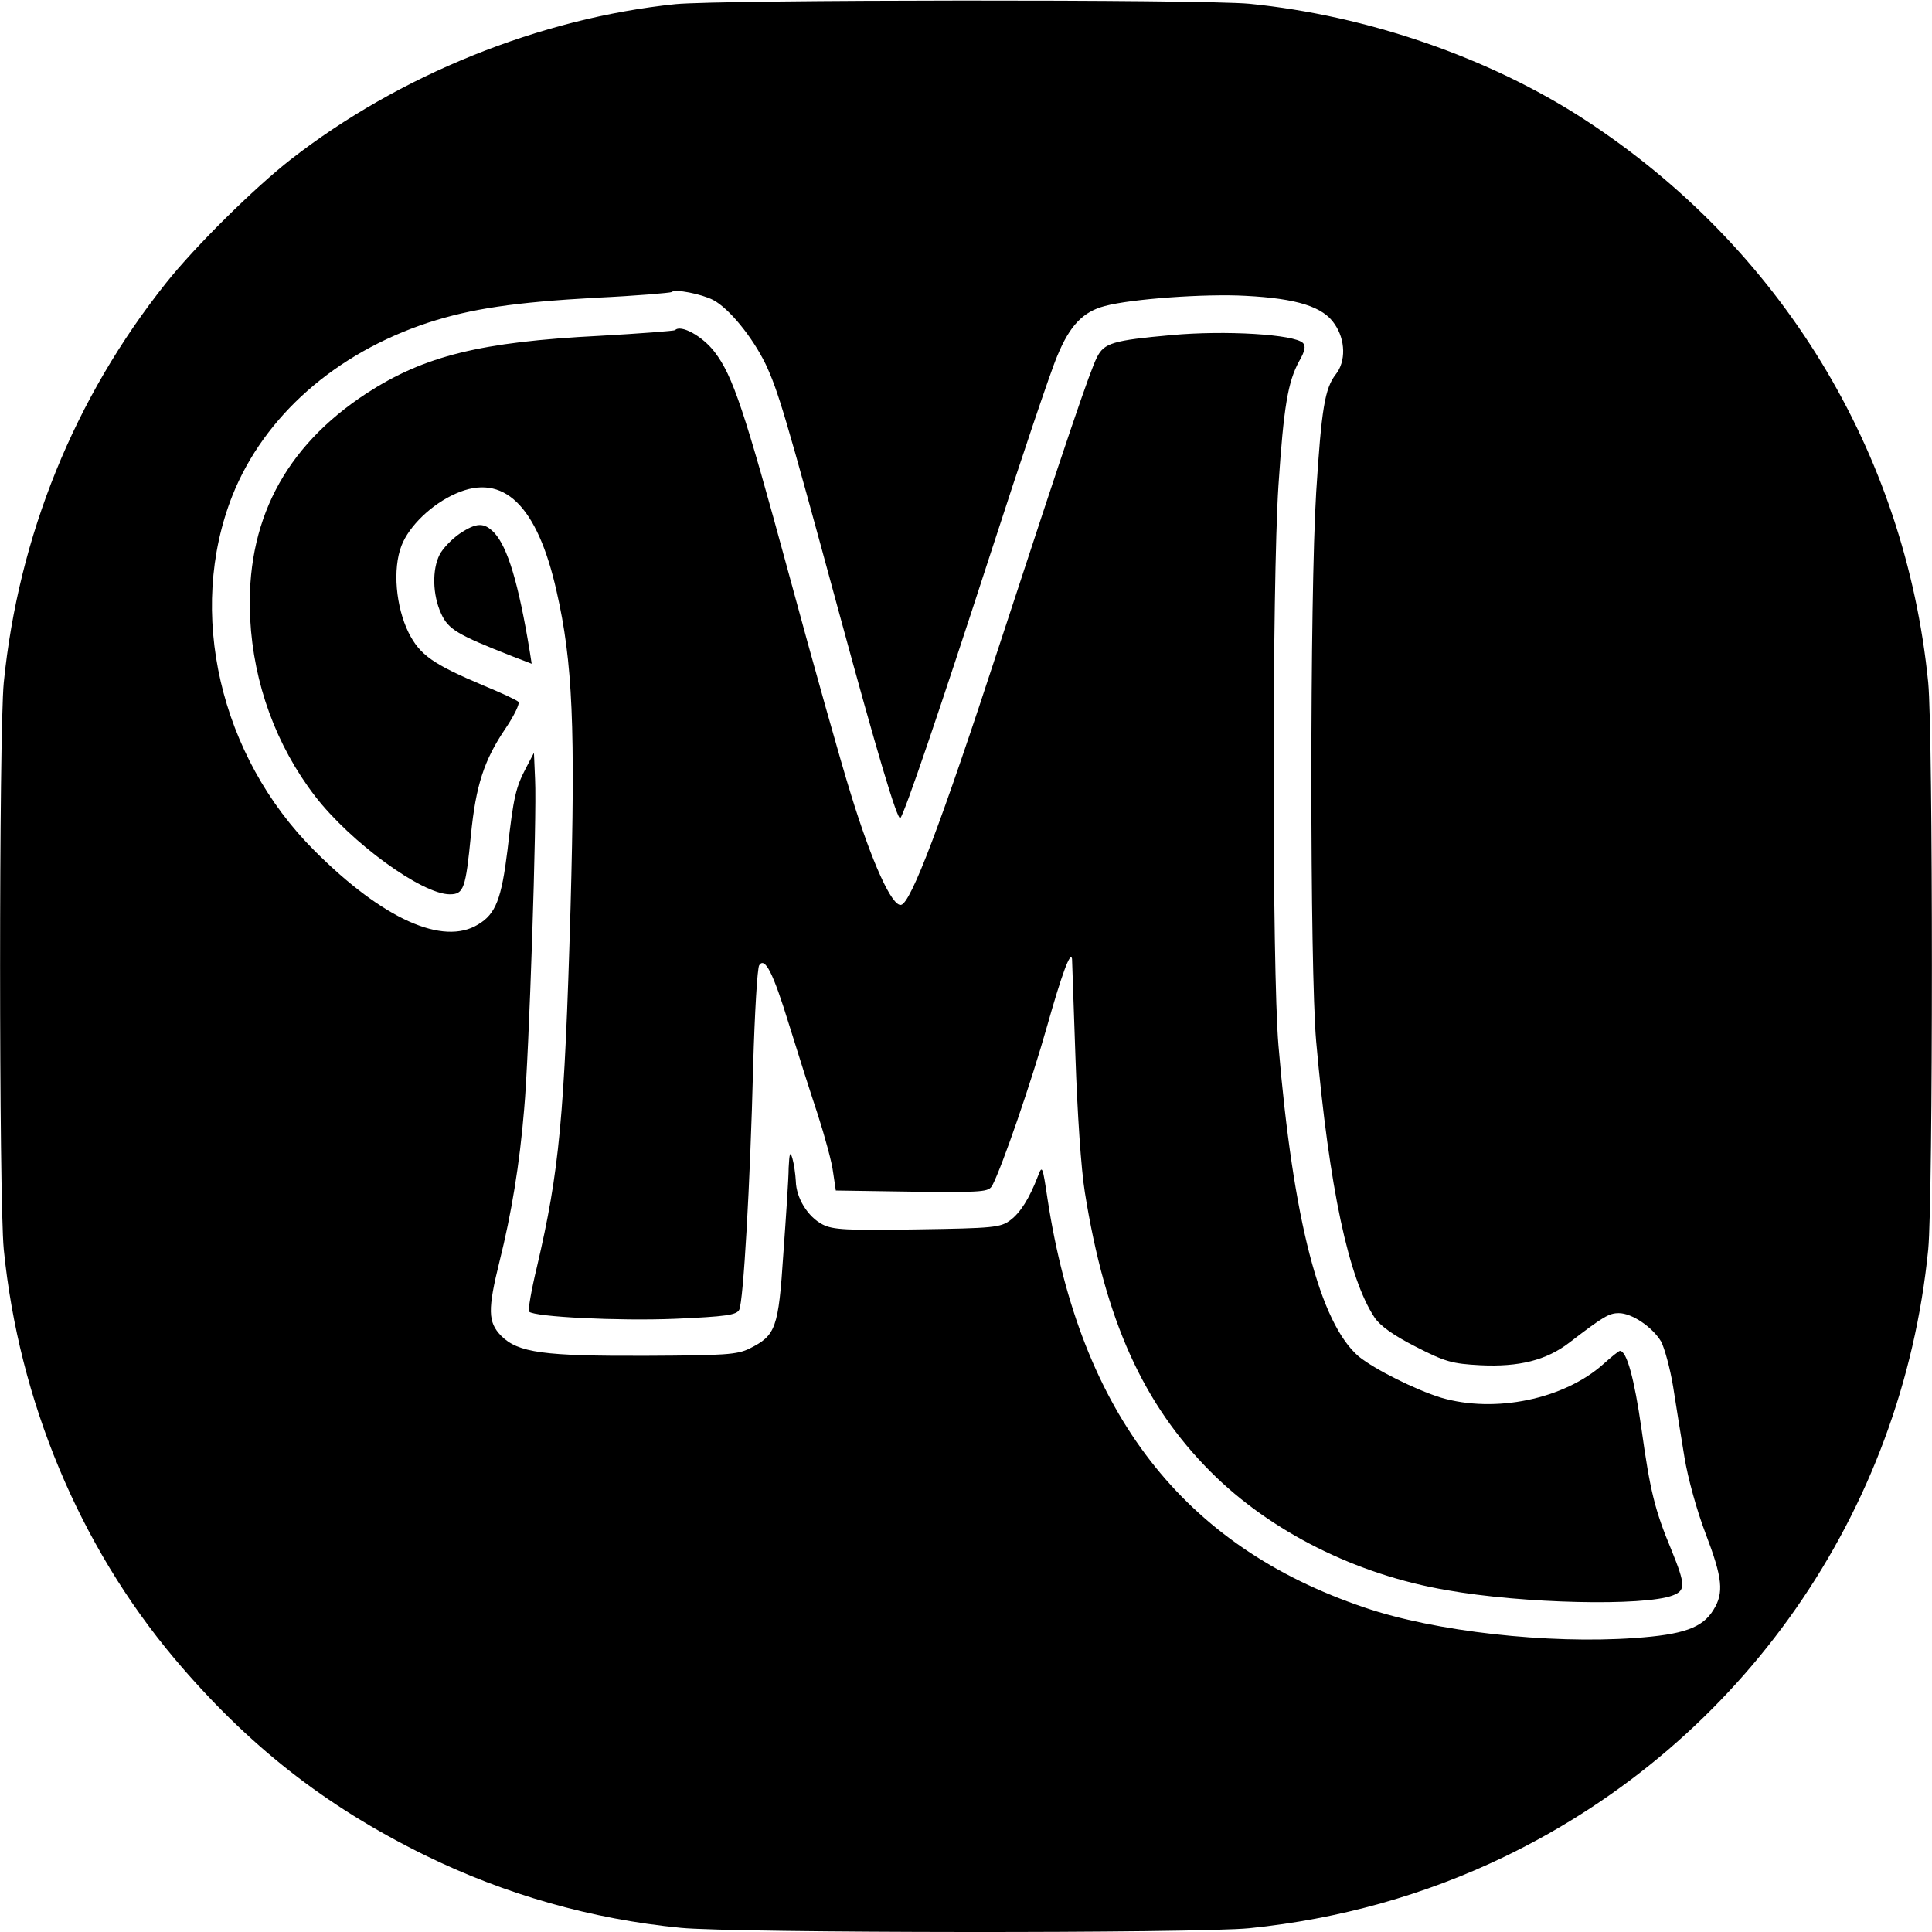 <?xml version="1.0" standalone="no"?>
<!DOCTYPE svg PUBLIC "-//W3C//DTD SVG 20010904//EN"
 "http://www.w3.org/TR/2001/REC-SVG-20010904/DTD/svg10.dtd">
<svg version="1.0" xmlns="http://www.w3.org/2000/svg"
 width="512pt" height="512pt" viewBox="0 0 512 512"
 preserveAspectRatio="xMidYMid meet">

<g transform="translate(0,512) scale(0.1,-0.1)"
fill="#000000" stroke="none">
<path d="M1790 5109 c-359 -37 -733 -188 -1020 -412 -96 -75 -253 -230 -330
-327 -243 -305 -391 -670 -430 -1059 -13 -136 -13 -1366 0 -1502 40 -401 200
-784 452 -1084 194 -230 399 -391 663 -521 214 -105 443 -170 679 -193 142
-14 1368 -15 1507 -1 237 24 466 88 677 190 629 304 1053 911 1122 1609 13
136 13 1366 0 1502 -61 613 -391 1154 -912 1493 -251 163 -574 275 -887 306
-125 12 -1398 11 -1521 -1z m100 -784 c42 -22 104 -98 139 -170 33 -71 50
-126 195 -660 100 -368 154 -550 162 -543 11 12 103 282 238 698 81 250 161
488 178 527 33 80 68 117 126 132 70 19 267 33 373 27 136 -7 206 -29 236 -75
29 -42 30 -99 3 -133 -29 -37 -38 -91 -52 -313 -17 -275 -17 -1261 0 -1455 35
-391 86 -628 155 -732 15 -22 50 -47 109 -77 78 -40 96 -45 171 -49 102 -5
175 13 236 60 90 69 105 78 131 78 35 0 89 -37 112 -75 9 -17 24 -71 32 -120
8 -50 21 -134 30 -187 9 -55 33 -142 56 -202 45 -118 49 -157 21 -202 -29 -48
-80 -66 -210 -75 -228 -16 -528 17 -715 81 -480 162 -753 514 -840 1083 -13
87 -14 90 -25 61 -23 -60 -47 -98 -74 -118 -26 -19 -44 -21 -247 -24 -186 -3
-223 -1 -250 13 -39 20 -70 70 -71 115 -1 19 -5 46 -9 60 -6 20 -8 15 -10 -25
0 -27 -7 -130 -14 -227 -13 -199 -20 -217 -90 -252 -33 -16 -64 -18 -274 -19
-271 -1 -339 8 -384 53 -35 36 -36 69 -4 198 31 124 53 256 65 402 13 141 34
779 29 875 l-3 70 -21 -40 c-27 -52 -33 -75 -49 -217 -16 -130 -31 -170 -78
-198 -93 -57 -252 14 -433 195 -252 251 -340 634 -218 942 84 210 273 377 519
458 114 37 229 54 445 66 107 5 197 13 200 15 8 9 79 -5 110 -21z"/>
<path d="M1789 4245 c-3 -2 -93 -9 -200 -15 -315 -16 -464 -53 -617 -152 -219
-143 -322 -342 -309 -598 9 -172 69 -336 172 -470 95 -123 283 -260 357 -260
37 0 42 15 56 157 13 132 35 199 92 283 23 34 38 66 34 70 -5 5 -46 24 -92 43
-135 57 -169 81 -199 140 -34 69 -43 169 -19 231 20 52 80 110 144 138 126 56
216 -31 267 -259 43 -188 50 -361 37 -839 -16 -557 -30 -698 -89 -951 -15 -62
-24 -115 -21 -119 15 -14 236 -25 386 -19 136 6 164 10 171 24 11 21 29 330
37 648 4 138 11 258 16 265 15 23 37 -20 79 -157 22 -71 56 -178 76 -238 19
-59 38 -128 41 -155 l7 -47 202 -3 c192 -2 203 -1 213 17 26 50 103 273 145
422 39 138 62 200 66 178 0 -2 4 -119 9 -259 5 -149 15 -299 25 -360 54 -338
154 -561 334 -741 158 -158 385 -272 625 -313 202 -36 523 -43 599 -14 34 13
34 28 -3 119 -45 108 -57 158 -80 323 -19 133 -39 206 -57 206 -3 0 -23 -16
-44 -35 -104 -93 -287 -131 -430 -89 -68 21 -176 75 -218 109 -103 88 -174
360 -213 825 -17 203 -17 1221 0 1483 14 210 25 275 55 330 15 26 18 40 10 48
-23 23 -206 34 -348 21 -156 -14 -179 -21 -198 -59 -18 -35 -78 -211 -257
-758 -157 -481 -236 -688 -262 -693 -24 -5 -77 111 -133 293 -26 83 -100 346
-165 586 -118 434 -148 523 -196 586 -32 42 -90 74 -105 58z"/>
<path d="M1217 3705 c-20 -14 -44 -39 -52 -55 -20 -39 -19 -106 4 -156 19 -42
43 -56 188 -113 l52 -20 -5 32 c-30 183 -59 277 -94 315 -27 28 -47 28 -93 -3z"/>
</g>
</svg>
